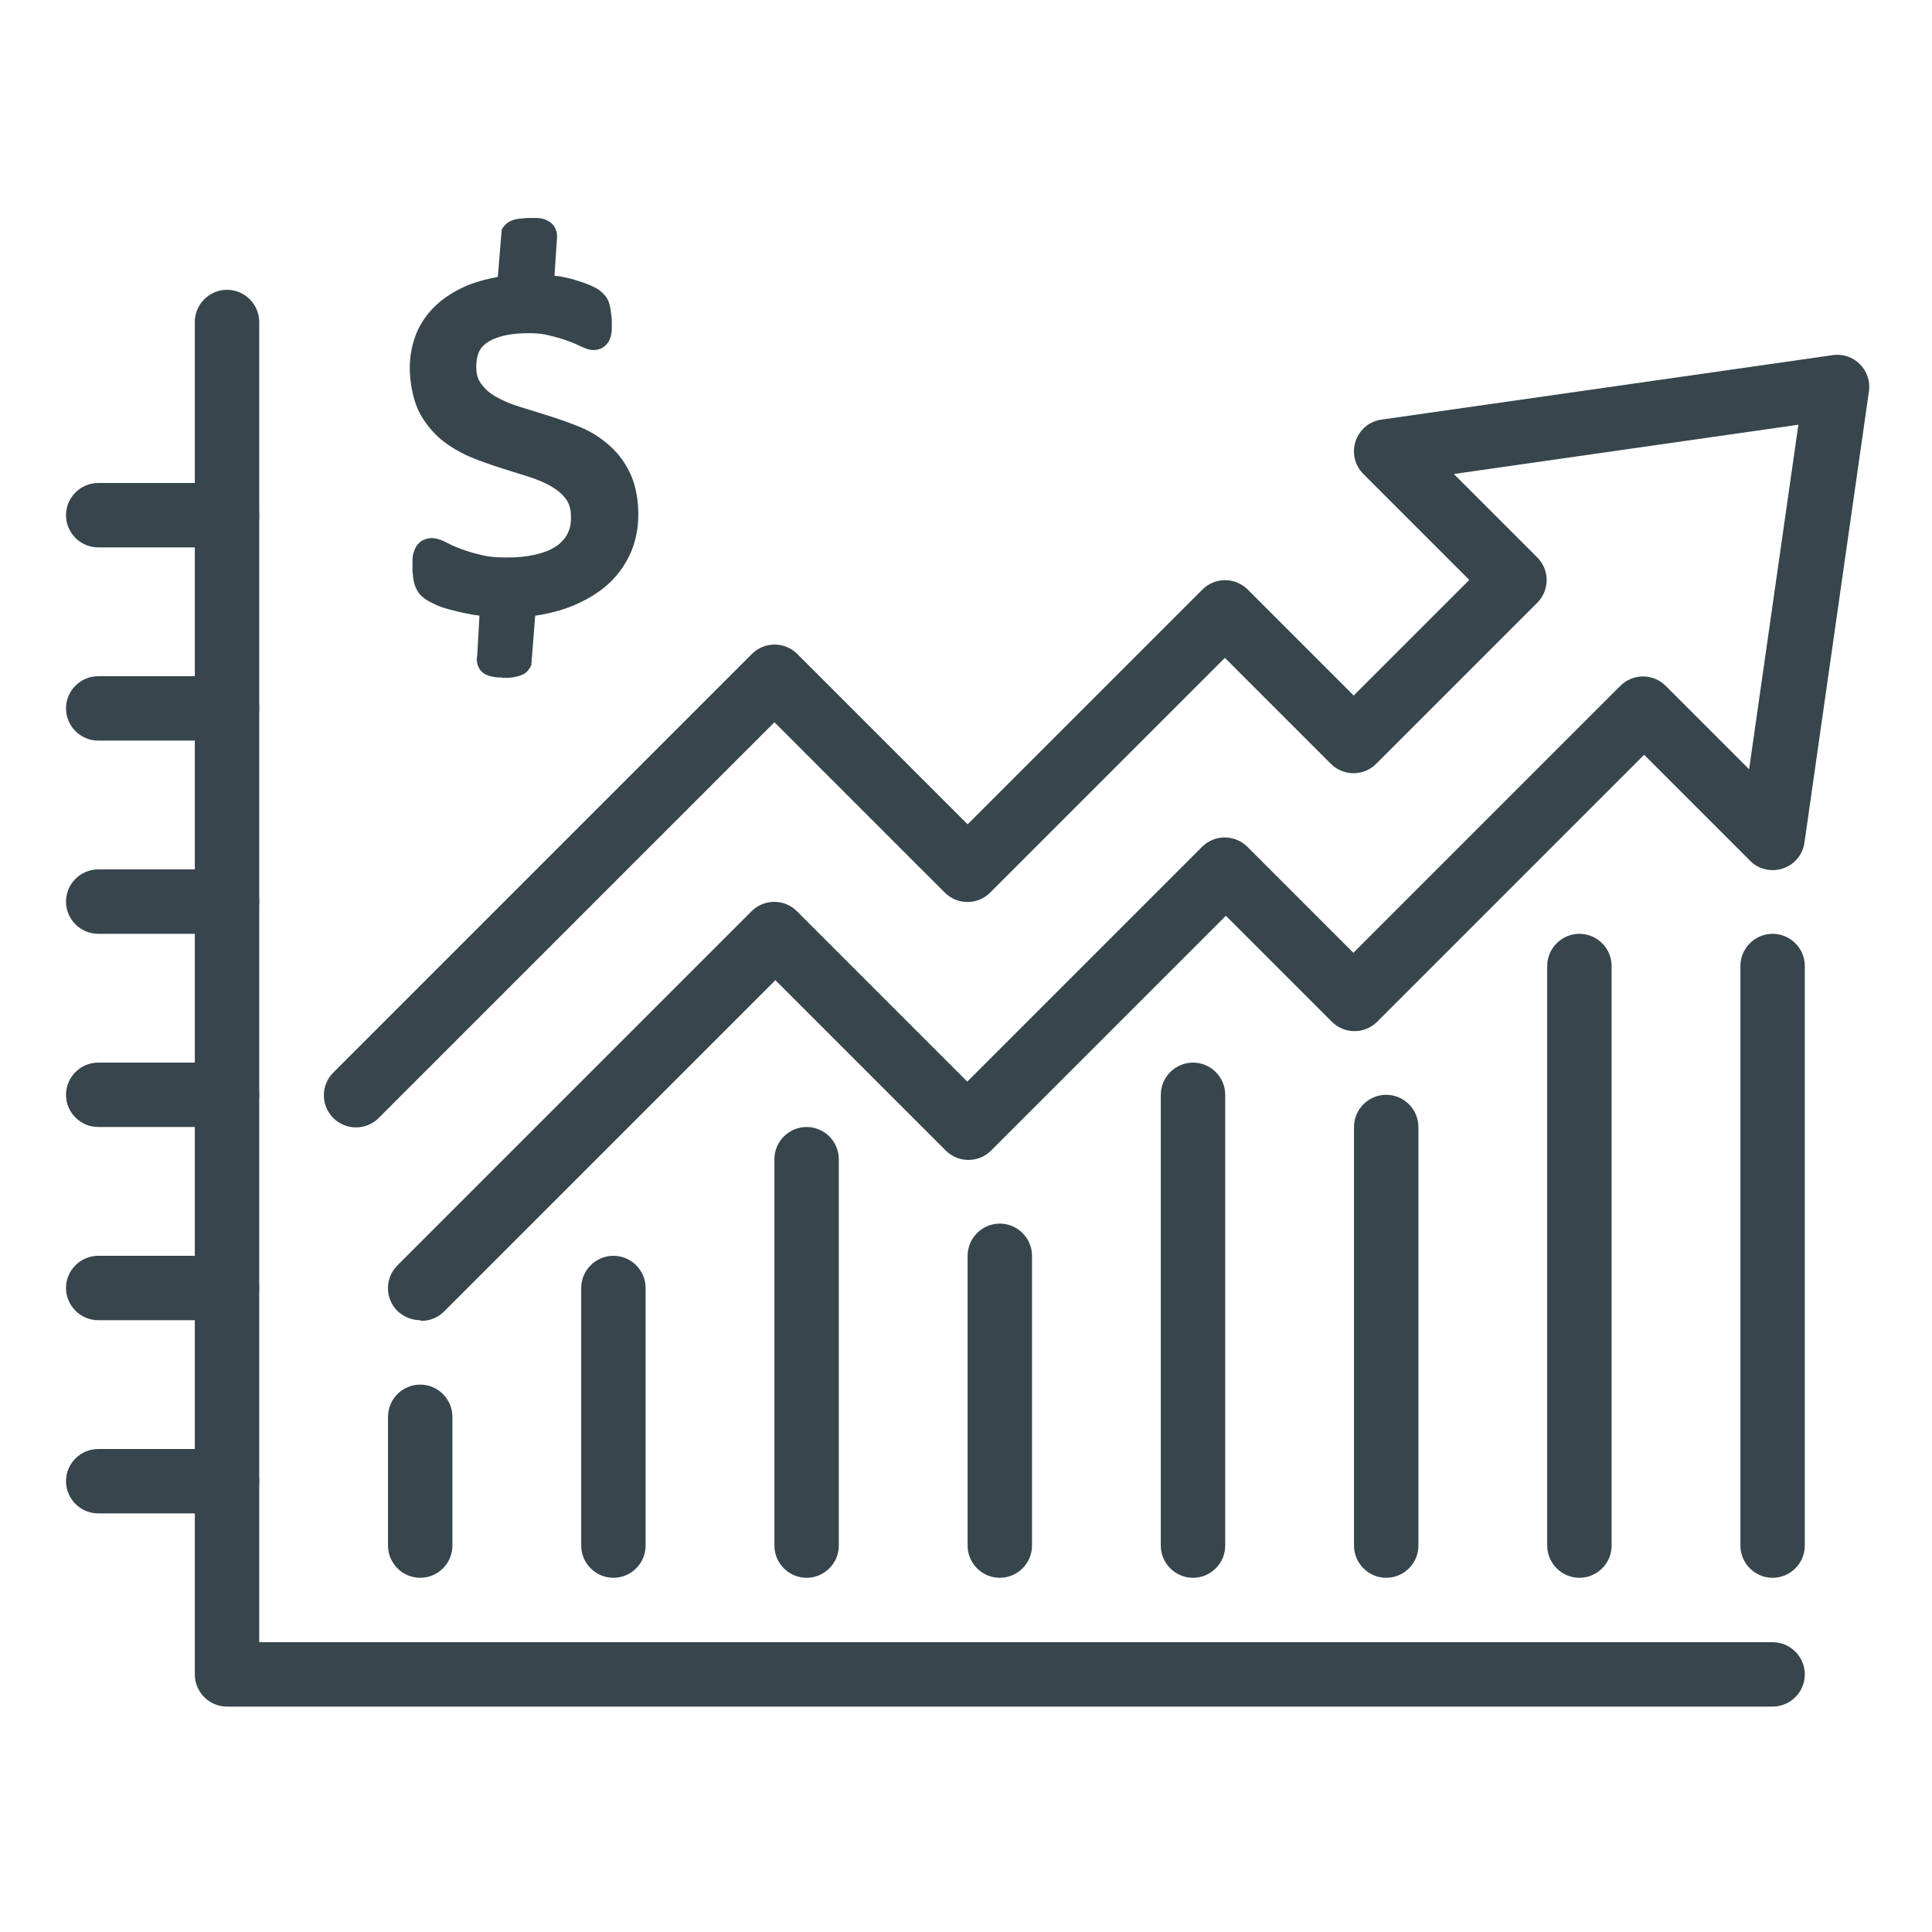 <?xml version="1.0" encoding="UTF-8"?>
<svg id="Layer_1" data-name="Layer 1" xmlns="http://www.w3.org/2000/svg" viewBox="0 0 60 60">
  <defs>
    <style>
      .cls-1 {
        fill: #37464c;
        stroke-width: 0px;
      }
    </style>
  </defs>
  <path class="cls-1" d="m13.05,41c-.26,0-.51-.1-.71-.29-.39-.39-.39-1.02,0-1.41l11-11c.39-.39,1.02-.39,1.41,0l5.29,5.29,7.29-7.29c.39-.39,1.02-.39,1.41,0l3.29,3.29,8.29-8.29c.39-.39,1.02-.39,1.41,0l2.59,2.59,1.53-10.7-10.7,1.53,2.59,2.59c.39.39.39,1.02,0,1.41l-5,5c-.39.39-1.02.39-1.41,0l-3.29-3.29-7.29,7.29c-.39.39-1.02.39-1.41,0l-5.29-5.29-12.29,12.29c-.39.39-1.02.39-1.41,0s-.39-1.02,0-1.41l13-13c.39-.39,1.02-.39,1.41,0l5.29,5.29,7.29-7.29c.39-.39,1.02-.39,1.41,0l3.29,3.29,3.59-3.59-3.29-3.29c-.27-.27-.36-.66-.24-1.02.12-.36.43-.62.81-.67l14-2c.32-.05.63.06.85.28.22.22.33.54.28.85l-2,14c-.05.38-.31.69-.67.81-.36.12-.76.03-1.02-.24l-3.29-3.29-8.29,8.29c-.39.39-1.02.39-1.41,0l-3.29-3.29-7.29,7.29c-.39.39-1.02.39-1.41,0l-5.29-5.29-10.29,10.29c-.2.2-.45.29-.71.29Z"/>
  <path class="cls-1" d="m55.05,53H7.05c-.55,0-1-.45-1-1V10c0-.55.45-1,1-1s1,.45,1,1v41h47c.55,0,1,.45,1,1s-.45,1-1,1Z"/>
  <path class="cls-1" d="m49.05,49c-.55,0-1-.45-1-1v-18c0-.55.45-1,1-1s1,.45,1,1v18c0,.55-.45,1-1,1Z"/>
  <path class="cls-1" d="m55.05,49c-.55,0-1-.45-1-1v-18c0-.55.45-1,1-1s1,.45,1,1v18c0,.55-.45,1-1,1Z"/>
  <path class="cls-1" d="m43.05,49c-.55,0-1-.45-1-1v-13c0-.55.45-1,1-1s1,.45,1,1v13c0,.55-.45,1-1,1Z"/>
  <path class="cls-1" d="m37.05,49c-.55,0-1-.45-1-1v-14c0-.55.45-1,1-1s1,.45,1,1v14c0,.55-.45,1-1,1Z"/>
  <path class="cls-1" d="m31.05,49c-.55,0-1-.45-1-1v-9c0-.55.45-1,1-1s1,.45,1,1v9c0,.55-.45,1-1,1Z"/>
  <path class="cls-1" d="m25.05,49c-.55,0-1-.45-1-1v-12c0-.55.45-1,1-1s1,.45,1,1v12c0,.55-.45,1-1,1Z"/>
  <path class="cls-1" d="m19.05,49c-.55,0-1-.45-1-1v-8c0-.55.45-1,1-1s1,.45,1,1v8c0,.55-.45,1-1,1Z"/>
  <path class="cls-1" d="m13.05,49c-.55,0-1-.45-1-1v-4c0-.55.45-1,1-1s1,.45,1,1v4c0,.55-.45,1-1,1Z"/>
  <path class="cls-1" d="m7.05,17H3.05c-.55,0-1-.45-1-1s.45-1,1-1h4c.55,0,1,.45,1,1s-.45,1-1,1Z"/>
  <path class="cls-1" d="m7.05,23H3.05c-.55,0-1-.45-1-1s.45-1,1-1h4c.55,0,1,.45,1,1s-.45,1-1,1Z"/>
  <path class="cls-1" d="m7.05,29H3.05c-.55,0-1-.45-1-1s.45-1,1-1h4c.55,0,1,.45,1,1s-.45,1-1,1Z"/>
  <path class="cls-1" d="m7.05,35H3.05c-.55,0-1-.45-1-1s.45-1,1-1h4c.55,0,1,.45,1,1s-.45,1-1,1Z"/>
  <path class="cls-1" d="m7.05,41H3.05c-.55,0-1-.45-1-1s.45-1,1-1h4c.55,0,1,.45,1,1s-.45,1-1,1Z"/>
  <path class="cls-1" d="m7.05,47H3.05c-.55,0-1-.45-1-1s.45-1,1-1h4c.55,0,1,.45,1,1s-.45,1-1,1Z"/>
  <g>
    <path class="cls-1" d="m19.49,15.83c.02.41-.04.78-.18,1.12-.14.34-.35.63-.62.89-.27.25-.61.46-1.02.62-.4.16-.86.26-1.37.31l-.09,1.66s-.01.06-.02.09c-.01.03-.03.05-.07.07-.03.02-.08.04-.15.05-.06.01-.14.02-.25.03-.12,0-.21,0-.28,0-.07,0-.12-.02-.17-.04-.04-.02-.07-.04-.08-.07-.01-.03-.02-.07,0-.11l.1-1.65c-.24-.02-.47-.05-.68-.09-.21-.04-.4-.08-.56-.13-.16-.05-.31-.1-.42-.16-.12-.06-.2-.11-.26-.16-.05-.05-.1-.12-.12-.2-.02-.09-.04-.2-.05-.36,0-.11,0-.2,0-.28,0-.07.02-.14.04-.18s.04-.08.08-.1c.03-.02.07-.03.12-.03.07,0,.16.03.29.1s.29.14.49.22c.2.08.45.15.75.21.29.06.64.09,1.05.07.72-.03,1.26-.2,1.62-.5.36-.3.53-.69.51-1.18-.01-.3-.09-.55-.24-.74-.15-.19-.34-.36-.57-.49-.23-.13-.49-.25-.78-.34-.29-.09-.59-.18-.89-.28-.3-.09-.6-.2-.89-.33-.29-.12-.56-.28-.79-.48-.23-.19-.42-.43-.57-.72-.15-.29-.23-.64-.25-1.07-.01-.34.03-.66.13-.96.1-.3.27-.57.49-.8.22-.23.51-.42.86-.58.35-.15.76-.26,1.23-.31l.08-1.54s.01-.06.02-.09c.01-.03.03-.05.07-.08.03-.02.08-.04.14-.05.06,0,.14-.02.25-.02.11,0,.2,0,.28,0,.07,0,.13.02.17.04.04.02.06.05.08.08.01.03.02.07.02.11l-.1,1.53c.15,0,.31.03.48.06.17.03.32.07.47.11.15.04.28.09.4.14.12.05.2.1.25.14.04.04.08.08.1.11.02.03.03.07.05.12s.02.1.03.16c.01.06.02.13.02.21,0,.1,0,.18,0,.25,0,.07-.01.13-.03.17-.01.04-.03.07-.06.09-.02.02-.05.03-.09.03-.06,0-.15-.03-.27-.09-.12-.06-.28-.12-.47-.19-.19-.07-.41-.13-.65-.18-.25-.06-.52-.08-.82-.06-.34.01-.63.06-.87.14-.24.08-.43.18-.57.3-.15.13-.25.27-.31.44-.06.17-.09.35-.08.55.01.3.09.56.24.75s.34.36.57.49.5.24.79.33c.29.09.59.18.9.28.31.1.61.2.9.32.3.12.56.28.79.47.23.19.43.43.58.72.15.29.24.64.26,1.07Z"/>
    <path class="cls-1" d="m15.61,21.04c-.09,0-.17,0-.22-.01-.09-.01-.18-.03-.25-.06-.14-.05-.24-.15-.29-.28-.04-.1-.06-.22-.03-.33l.07-1.24c-.12-.02-.24-.03-.36-.06-.22-.04-.42-.09-.6-.14-.19-.05-.35-.11-.48-.18-.15-.07-.26-.14-.35-.22-.11-.1-.18-.23-.23-.38-.03-.12-.05-.26-.06-.44,0-.13,0-.24,0-.33,0-.11.03-.2.06-.28.05-.15.15-.24.22-.29.1-.06.2-.08.3-.09.13,0,.29.04.48.14.11.06.26.13.45.2.19.07.42.14.69.2.26.06.58.07.95.06.63-.03,1.1-.17,1.4-.41.27-.23.39-.51.37-.88,0-.22-.06-.4-.16-.53-.11-.15-.27-.28-.46-.39-.21-.12-.45-.22-.71-.3l-.89-.28c-.31-.1-.62-.21-.93-.34-.32-.14-.62-.32-.88-.53-.27-.23-.5-.51-.67-.83-.17-.33-.27-.75-.3-1.23-.02-.38.03-.75.15-1.1.12-.35.32-.67.58-.93.25-.26.58-.48.97-.66.3-.13.65-.23,1.03-.3l.12-1.46c.02-.05.08-.15.21-.24.08-.05.17-.08.28-.1.08-.01.17-.02.3-.03.13,0,.24,0,.33,0,.13.01.23.04.32.09.11.06.2.15.24.27.03.06.04.14.04.22l-.08,1.21s.1.02.15.02c.18.03.35.07.51.12.16.05.31.1.45.16.16.07.27.13.34.2.08.07.13.13.18.2.04.08.07.14.08.21.02.06.03.13.04.2.01.07.02.16.03.25,0,.11,0,.21,0,.3,0,.09-.02.18-.04.26-.04.11-.09.19-.17.26-.09.08-.2.12-.32.13-.13.01-.26-.03-.45-.12-.12-.06-.26-.12-.43-.18-.18-.06-.38-.12-.61-.17-.21-.05-.45-.06-.72-.05-.31.01-.56.05-.77.12-.19.06-.34.14-.44.23-.1.08-.16.18-.2.29-.04.12-.06.26-.06.41,0,.23.06.41.17.54.12.16.27.29.46.39.21.12.45.22.71.3l.9.28c.32.1.63.21.93.33.33.13.63.31.89.53.27.22.5.5.67.83.18.34.28.75.3,1.23h0c.02.46-.05.89-.21,1.28-.16.39-.4.73-.71,1.02-.31.28-.69.51-1.13.69-.35.14-.73.24-1.15.3l-.12,1.54c-.04.08-.1.19-.23.27-.08.04-.16.07-.26.09-.08.02-.18.03-.31.03-.04,0-.08,0-.12,0Zm-.04-.75s.09,0,.13,0c.05,0,.1,0,.14-.01l.1-1.85.32-.03c.47-.04.89-.14,1.26-.29.36-.14.66-.33.9-.54.23-.21.41-.47.53-.75s.17-.61.16-.96h0c-.02-.37-.09-.67-.21-.91-.13-.24-.29-.44-.49-.6-.21-.17-.44-.31-.7-.41-.29-.12-.58-.22-.87-.31l-.9-.28c-.32-.1-.61-.22-.87-.36-.28-.16-.51-.36-.69-.59-.19-.26-.3-.58-.32-.96-.01-.24.02-.48.1-.69.08-.23.22-.44.42-.6.18-.16.42-.28.7-.38.27-.09.59-.14.97-.16.33-.02.64,0,.92.07.26.06.5.12.7.2.16.06.3.11.42.17,0-.02,0-.04,0-.07,0-.06,0-.11-.01-.15,0-.05-.02-.09-.03-.13-.03-.04-.06-.06-.18-.12-.1-.04-.22-.09-.35-.12-.14-.04-.28-.07-.44-.1-.15-.03-.29-.04-.43-.05l-.38-.02.11-1.74s-.09,0-.14,0c-.05,0-.09,0-.13,0l-.1,1.73-.32.03c-.43.05-.8.14-1.12.28-.3.14-.55.3-.74.5-.18.19-.32.41-.41.66-.09.25-.13.53-.11.82.02.37.09.68.21.91.13.24.29.44.48.6.2.17.44.31.69.42.28.12.57.22.86.31l.89.28c.32.1.6.22.86.37.28.16.5.36.68.59.19.26.3.58.31.95.03.61-.19,1.11-.64,1.49-.42.35-1.04.55-1.85.59-.43.02-.82,0-1.14-.08-.32-.07-.58-.15-.8-.23-.21-.08-.37-.16-.5-.23,0,.04,0,.09,0,.14,0,.16.02.24.03.27.02.04.06.07.18.12.1.05.22.09.37.14.15.05.33.09.52.12.2.04.41.07.65.08l.37.03-.12,1.85Zm-2.1-2.92l.04.07s.07-.07.08-.09l-.12.02Zm-.08.01l-.19.03.21.02v-.05Z"/>
  </g>
</svg>